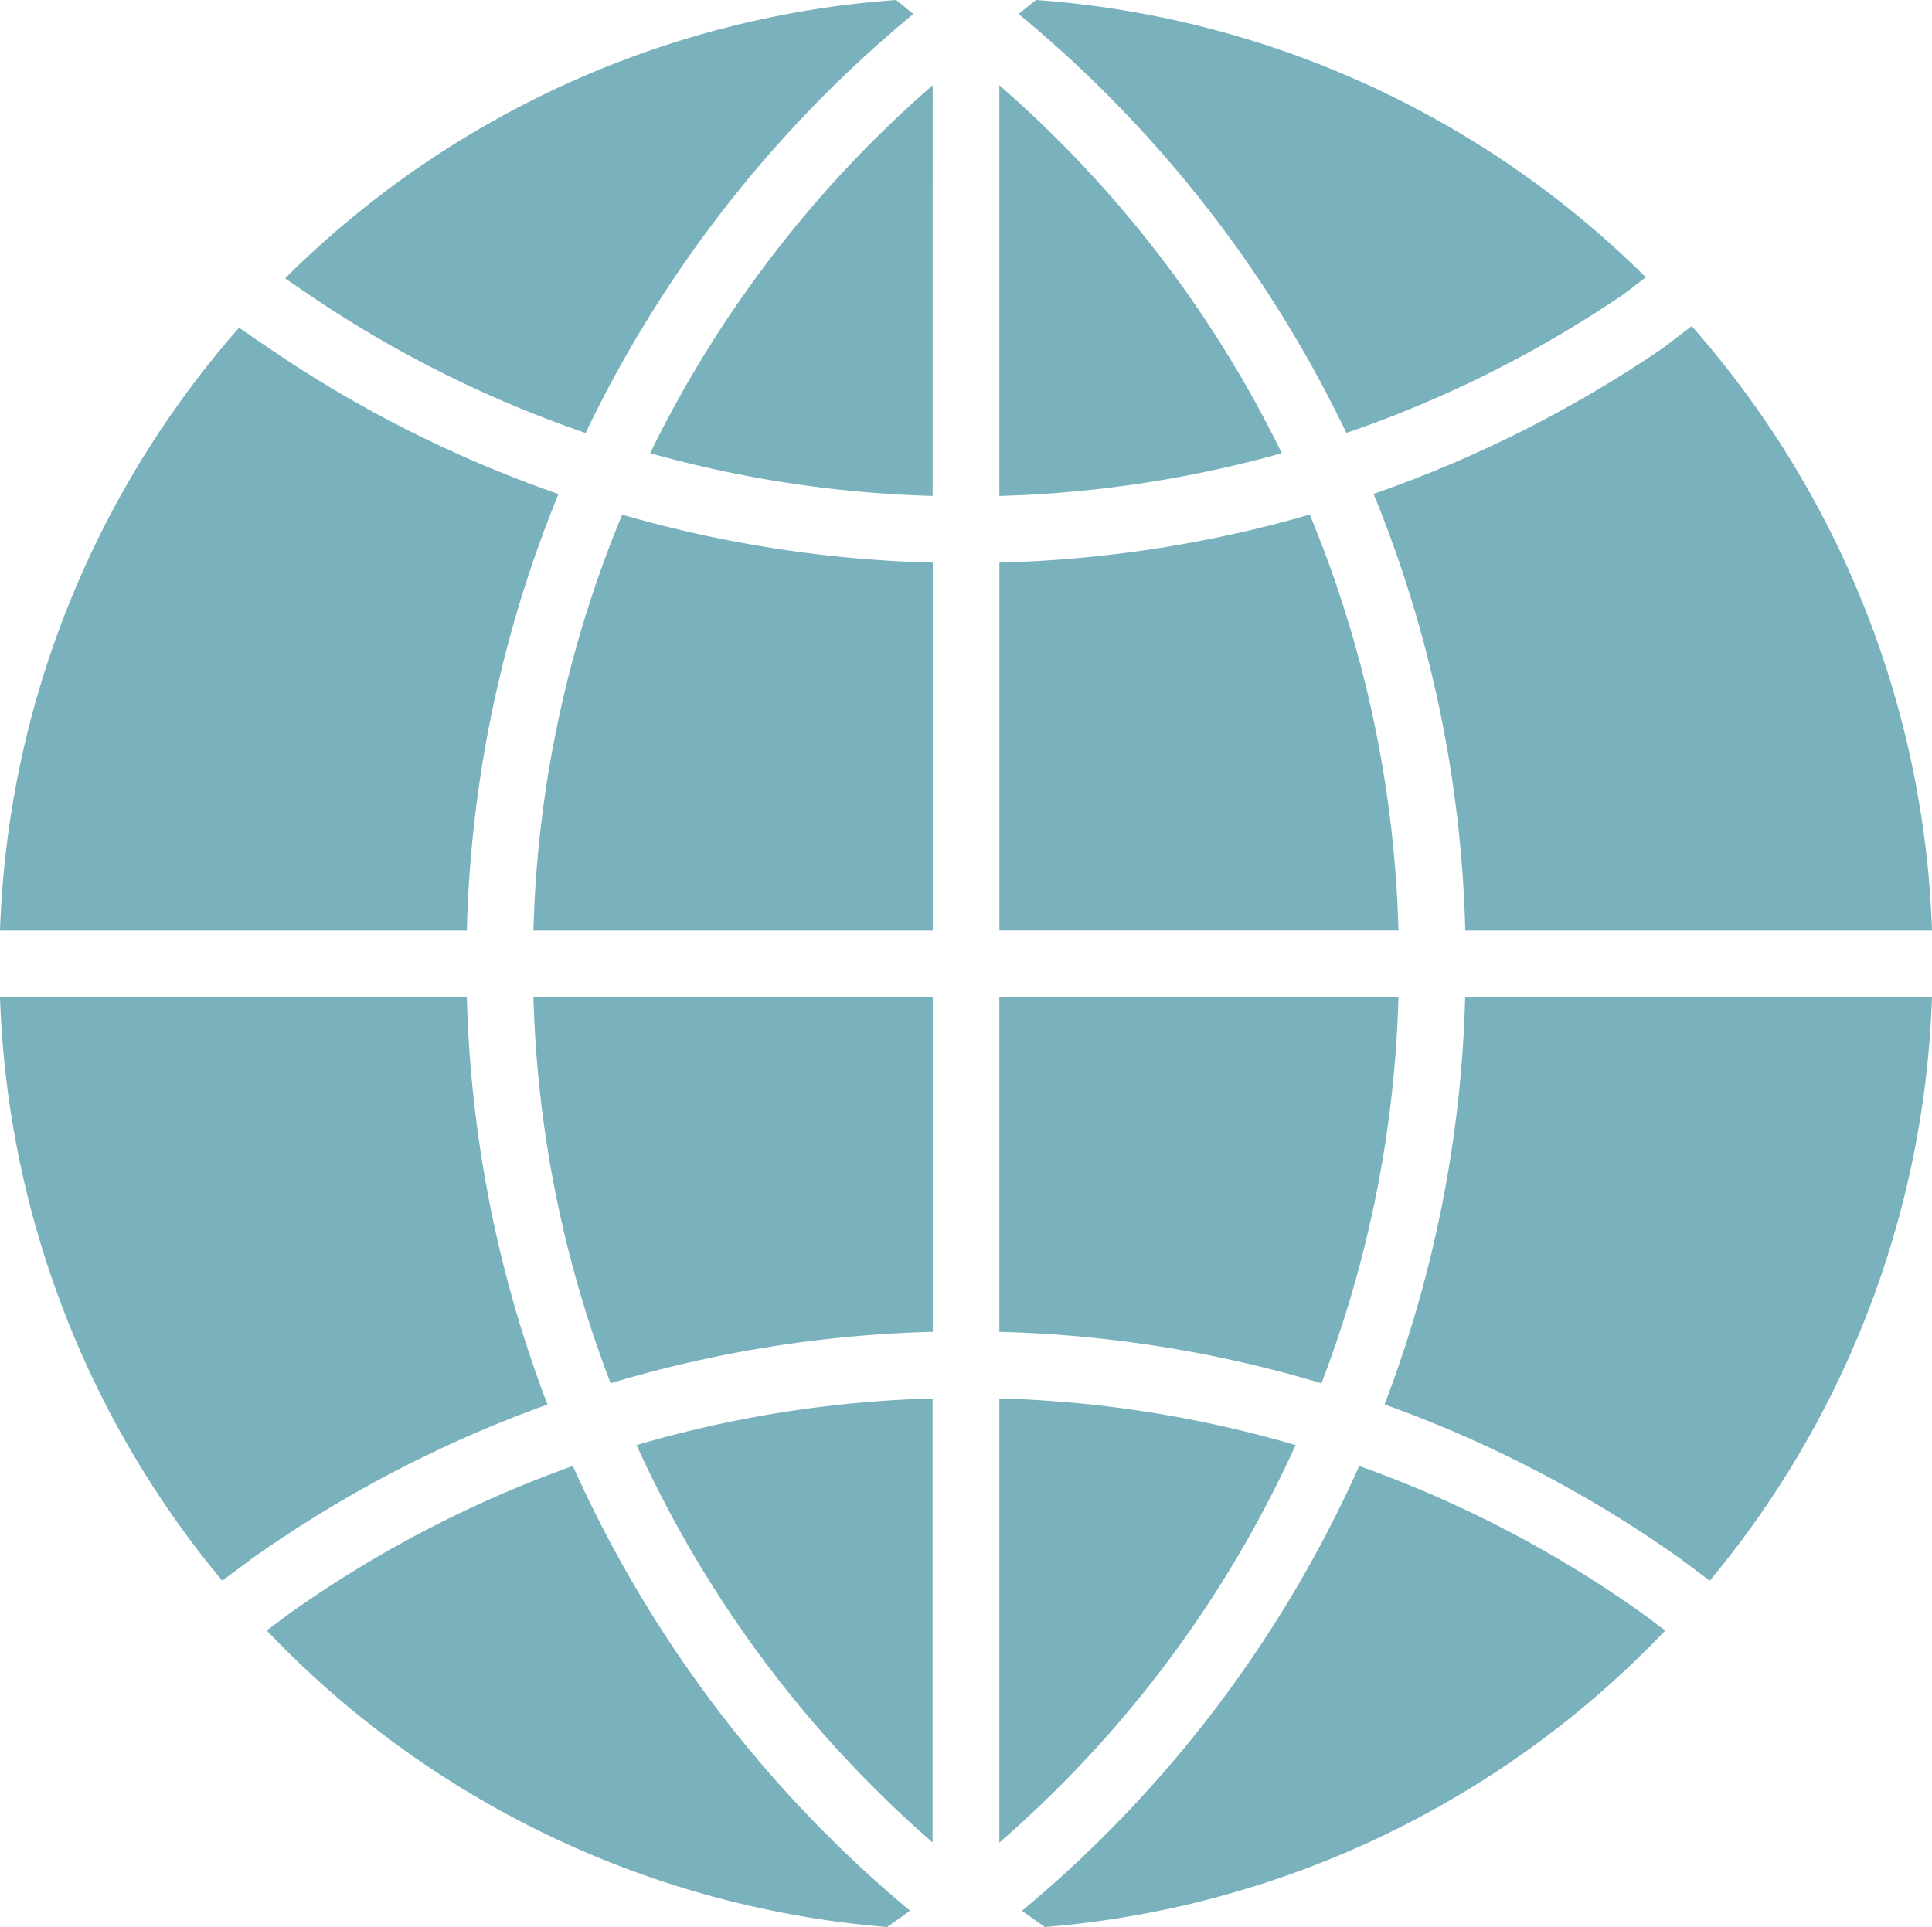 <svg xmlns="http://www.w3.org/2000/svg" width="65.312" height="65.157" viewBox="0 0 65.312 65.157">
  <g id="Website" transform="translate(0 -0.069)">
    <path id="Path_31557" data-name="Path 31557" d="M29.975,29.57H43.468a39.373,39.373,0,0,0-3-14.062,41.557,41.557,0,0,1-10.491,1.623V29.57Z" transform="translate(3.808 1.961)" fill="#79b1bd"/>
    <path id="Path_31558" data-name="Path 31558" d="M41.633,14.707a39.245,39.245,0,0,0,9.386-4.7l.736-.564A32.581,32.581,0,0,0,31.137.069l-.584.474A41.706,41.706,0,0,1,41.633,14.707Z" transform="translate(3.882 0)" fill="#79b1bd"/>
    <path id="Path_31559" data-name="Path 31559" d="M29.975,2.628V16.513a39.418,39.418,0,0,0,9.549-1.446A39.419,39.419,0,0,0,29.975,2.628Z" transform="translate(3.808 0.325)" fill="#79b1bd"/>
    <path id="Path_31560" data-name="Path 31560" d="M41.531,43.754a41.546,41.546,0,0,1,10.014,5.228l.978.733a32.524,32.524,0,0,0,7.512-19.729H44.254A41.623,41.623,0,0,1,41.531,43.754Z" transform="translate(5.276 3.801)" fill="#79b1bd"/>
    <path id="Path_31561" data-name="Path 31561" d="M9.324,10.008a39.308,39.308,0,0,0,9.386,4.7A41.717,41.717,0,0,1,29.791.543L29.207.069A32.593,32.593,0,0,0,8.551,9.48Z" transform="translate(1.086)" fill="#79b1bd"/>
    <path id="Path_31562" data-name="Path 31562" d="M29.051,2.628A39.423,39.423,0,0,0,19.5,15.066a39.363,39.363,0,0,0,9.549,1.446Z" transform="translate(2.478 0.325)" fill="#79b1bd"/>
    <path id="Path_31563" data-name="Path 31563" d="M15.782,29.985H0A32.534,32.534,0,0,0,7.512,49.714L8.47,49a41.694,41.694,0,0,1,10.037-5.243A41.575,41.575,0,0,1,15.782,29.985Z" transform="translate(0 3.801)" fill="#79b1bd"/>
    <path id="Path_31564" data-name="Path 31564" d="M18.88,15.524a41.547,41.547,0,0,1-9.742-4.9L8.081,9.9A32.538,32.538,0,0,0,0,30.283H15.782A41.617,41.617,0,0,1,18.88,15.524Z" transform="translate(0 1.249)" fill="#79b1bd"/>
    <path id="Path_31565" data-name="Path 31565" d="M16,29.57H29.5V17.131A41.634,41.634,0,0,1,19,15.51,39.33,39.33,0,0,0,16,29.57Z" transform="translate(2.033 1.962)" fill="#79b1bd"/>
    <path id="Path_31566" data-name="Path 31566" d="M29.748,59.086a41.811,41.811,0,0,1-11.4-15.036,39.365,39.365,0,0,0-9.571,4.982l-.777.58A32.6,32.6,0,0,0,28.974,59.638Z" transform="translate(1.017 5.587)" fill="#79b1bd"/>
    <path id="Path_31567" data-name="Path 31567" d="M29.5,41.3V29.985H16A39.347,39.347,0,0,0,18.61,43.036,41.506,41.506,0,0,1,29.5,41.3Z" transform="translate(2.033 3.801)" fill="#79b1bd"/>
    <path id="Path_31568" data-name="Path 31568" d="M51.6,49.016a39.2,39.2,0,0,0-9.545-4.966,41.666,41.666,0,0,1-11.4,15.039l.772.549A32.6,32.6,0,0,0,52.4,49.613Z" transform="translate(3.894 5.587)" fill="#79b1bd"/>
    <path id="Path_31569" data-name="Path 31569" d="M50.989,10.59A41.789,41.789,0,0,1,41.2,15.527a41.637,41.637,0,0,1,3.1,14.762H60.078A32.539,32.539,0,0,0,51.954,9.852Z" transform="translate(5.234 1.243)" fill="#79b1bd"/>
    <path id="Path_31570" data-name="Path 31570" d="M29.1,57.034V42.023A39.271,39.271,0,0,0,19.093,43.6,39.379,39.379,0,0,0,29.1,57.034Z" transform="translate(2.426 5.33)" fill="#79b1bd"/>
    <path id="Path_31571" data-name="Path 31571" d="M43.468,29.985H29.975V41.3a41.532,41.532,0,0,1,10.889,1.738A39.475,39.475,0,0,0,43.468,29.985Z" transform="translate(3.808 3.801)" fill="#79b1bd"/>
    <path id="Path_31572" data-name="Path 31572" d="M39.989,43.6a39.338,39.338,0,0,0-10.014-1.578V57.039A39.256,39.256,0,0,0,39.989,43.6Z" transform="translate(3.808 5.33)" fill="#79b1bd"/>
  </g>
</svg>
